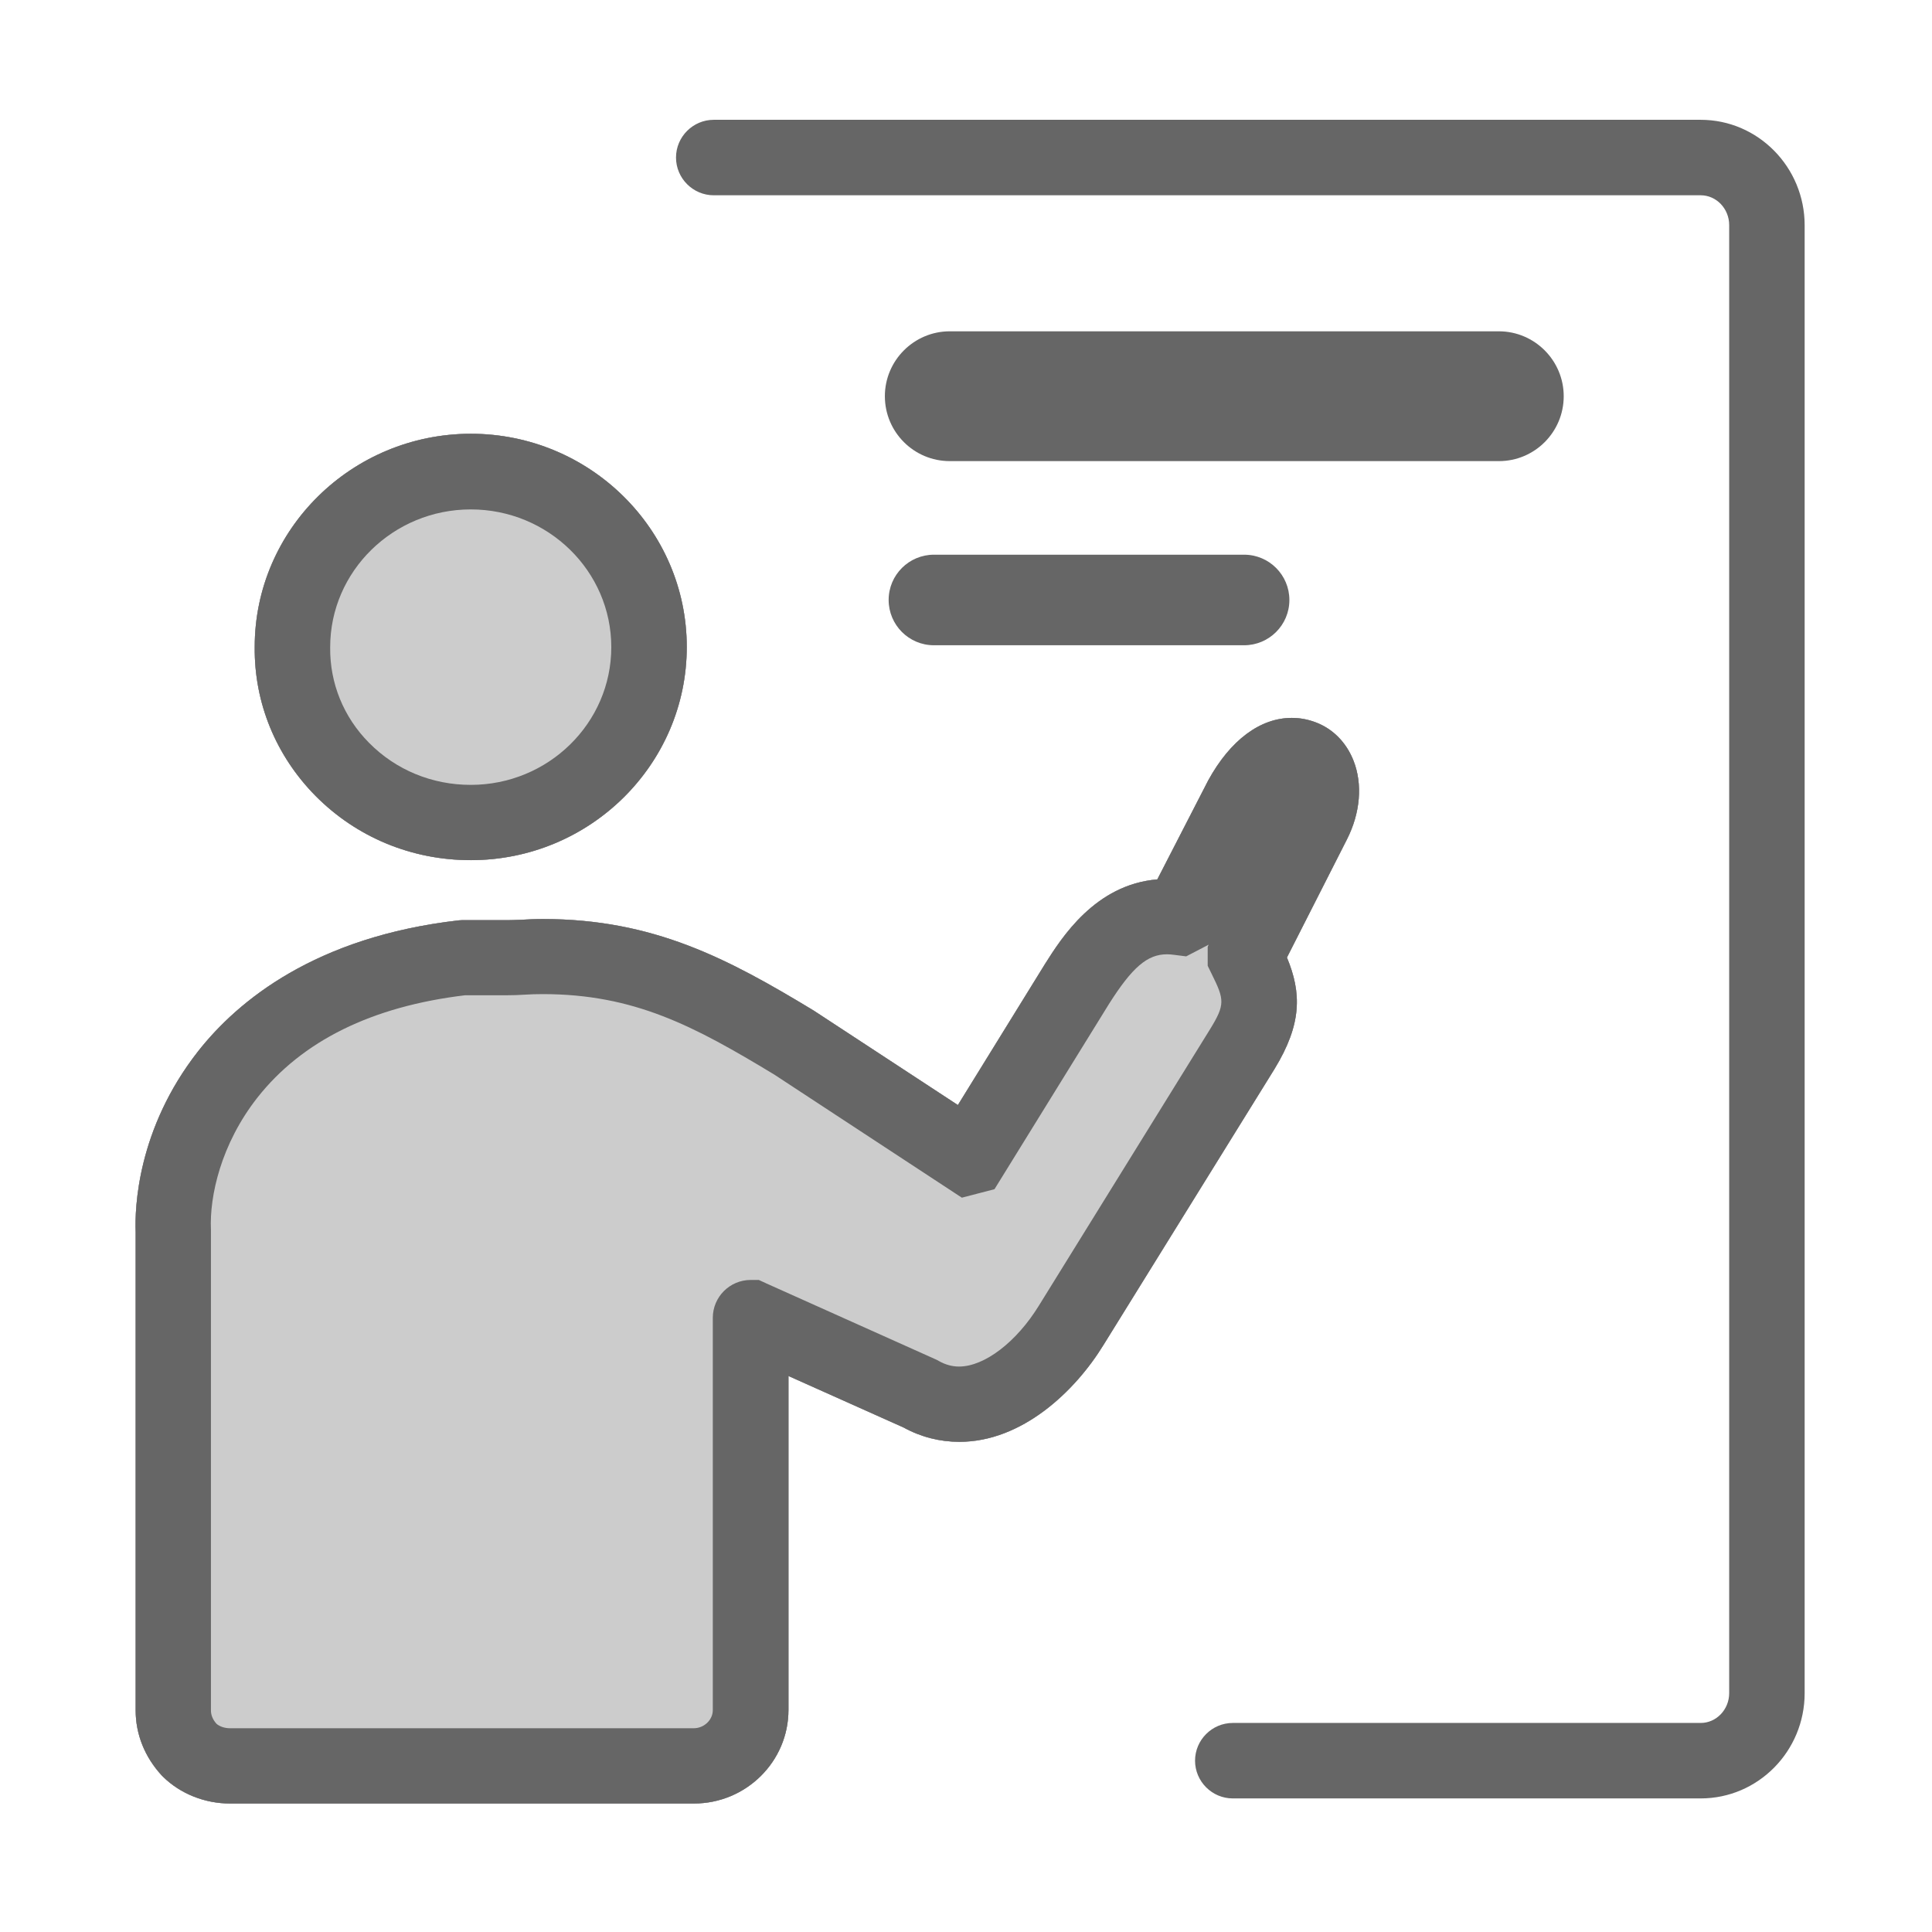 <?xml version="1.0" encoding="utf-8"?>
<!-- Uploaded to: SVG Repo, www.svgrepo.com, Generator: SVG Repo Mixer Tools -->
<svg width="40px" height="40px" viewBox="0 0 1024 1024" class="icon"  version="1.1" xmlns="http://www.w3.org/2000/svg"><path d="M249.5 455.9c63.2 0 114.5-50.7 114.5-113s-51.4-113-114.5-113c-63.1 0.1-114.5 50.7-114.5 113-0.3 29.6 11.2 57.6 32.2 78.9 21.8 22 51 34.1 82.3 34.1zM175 343c0-40.2 33.4-73 74.5-73s74.5 32.7 74.5 73-33.4 73-74.5 73c-20.5 0-39.7-7.9-53.9-22.3-13.5-13.6-20.8-31.6-20.6-50.5v-0.2zM682.1 507.5l31.8-62.6c7.1-14 8.4-29.2 3.5-41.7-3.8-9.7-11-17-20.2-20.4-4-1.5-8.2-2.3-12.5-2.3-16.8 0-32.6 11.8-44.3 33.1l-27 52.5c-32.9 2.7-50.7 30.9-59.5 44.8l-46.2 74.8-75.7-49.6-0.6-0.4c-45.4-27.5-84.9-48.6-143.7-48.6-4.1 0-8.1 0.2-11.6 0.4-2.6 0.1-5 0.2-6.8 0.2H244.9l-1.7 0.1c-76 8.7-117.1 42.6-138.2 69.4-32.3 41.2-33.6 83.2-33.1 95.8v253.5c0 12.7 4.8 24.7 13.8 34.5l0.8 0.8c9.2 9 22.1 14.1 35.4 14.1h245.9c27.6 0 50.1-22.2 50.1-49.6v-177l61 27.3c9.3 5.1 19.3 7.6 29.6 7.6 33.1 0 61.2-26.6 76.4-51.4l90.6-146.2c14.6-23.9 14.4-40.3 6.6-59.1z m-40.8 38.1l-90.6 146.3c-11.9 19.4-28.9 32.4-42.4 32.4-3.7 0-7.3-1-10.8-3l-1.1-0.6-90.3-40.5-3.9-1.8h-4.3c-11.1 0-20.1 9-20.1 20.1v207.9c0 5.2-4.6 9.6-10.1 9.6H121.8c-2.7 0-5.4-0.9-7.1-2.4-2-2.3-2.9-4.6-2.9-7.1V651.7c-0.8-17.7 5.3-45.3 24.6-69.9 23.7-30.1 60.7-48.4 110.2-54.3h22.7c2.7 0 5.6-0.1 8.7-0.3 3.2-0.2 6.5-0.3 9.6-0.3 48.6 0 80.2 16.9 122.7 42.6l99.5 65.3 17.3-4.5 60.7-98.2c12.3-19.4 20.3-26.3 30.7-26.3 1.2 0 2.5 0.1 3.9 0.3l6.3 0.8 11.9-6.2-0.5 1.1v10.1l2.1 4.3c6.8 13.7 7.2 16.2-0.9 29.4z" fill="#999799" /><path d="M901.4 63.5H378.3c-11 0-20 9-20 20s9 20 20 20h523.1c8.3 0 15.1 7.1 15.1 15.8v778.1c0 8.7-6.8 15.8-15.1 15.8h-248c-11 0-20 9-20 20s9 20 20 20h248c30.4 0 55.1-25 55.1-55.8v-778c0-30.8-24.7-55.9-55.1-55.9z" fill="#666666" /><path d="M828.8 210c0-18.9-15.4-34.4-34.4-34.4h-291c-18.9 0-34.4 15.4-34.4 34.4s15.4 34.4 34.4 34.4h291.1c18.9 0 34.3-15.4 34.3-34.4zM495 294c-13.2 0-24 10.7-24 24 0 13.2 10.7 24 24 24h164.4c13.2 0 24-10.7 24-24 0-13.2-10.7-24-24-24H495z" fill="#666666" /><path d="M249.5 455.9c63.2 0 114.5-50.7 114.5-113s-51.4-113-114.5-113c-63.1 0.1-114.5 50.7-114.5 113-0.3 29.6 11.2 57.6 32.2 78.9 21.8 22 51 34.1 82.3 34.1zM175 343c0-40.2 33.4-73 74.5-73s74.5 32.7 74.5 73-33.4 73-74.5 73c-20.5 0-39.7-7.9-53.9-22.3-13.5-13.6-20.8-31.6-20.6-50.5v-0.2zM682.1 507.5l31.8-62.6c7.1-14 8.4-29.2 3.5-41.7-3.8-9.7-11-17-20.2-20.4-4-1.5-8.2-2.3-12.5-2.3-16.8 0-32.6 11.8-44.3 33.1l-27 52.5c-32.9 2.7-50.7 30.9-59.5 44.8l-46.2 74.8-75.7-49.6-0.6-0.4c-45.4-27.5-84.9-48.6-143.7-48.6-4.1 0-8.1 0.2-11.6 0.4-2.6 0.1-5 0.2-6.8 0.2H244.9l-1.7 0.1c-76 8.7-117.1 42.6-138.2 69.4-32.3 41.2-33.6 83.2-33.1 95.8v253.5c0 12.7 4.8 24.7 13.8 34.5l0.8 0.8c9.2 9 22.1 14.1 35.4 14.1h245.9c27.6 0 50.1-22.2 50.1-49.6v-177l61 27.3c9.3 5.1 19.3 7.6 29.6 7.6 33.1 0 61.2-26.6 76.4-51.4l90.6-146.2c14.6-23.9 14.4-40.3 6.6-59.1z m-40.8 38.1l-90.6 146.3c-11.9 19.4-28.9 32.4-42.4 32.4-3.7 0-7.3-1-10.8-3l-1.1-0.6-90.3-40.5-3.9-1.8h-4.3c-11.1 0-20.1 9-20.1 20.1v207.9c0 5.2-4.6 9.6-10.1 9.6H121.8c-2.7 0-5.4-0.9-7.1-2.4-2-2.3-2.9-4.6-2.9-7.1V651.7c-0.8-17.7 5.3-45.3 24.6-69.9 23.7-30.1 60.7-48.4 110.2-54.3h22.7c2.7 0 5.6-0.1 8.7-0.3 3.2-0.2 6.5-0.3 9.6-0.3 48.6 0 80.2 16.9 122.7 42.6l99.5 65.3 17.3-4.5 60.7-98.2c12.3-19.4 20.3-26.3 30.7-26.3 1.2 0 2.5 0.1 3.9 0.3l6.3 0.8 11.9-6.2-0.5 1.1v10.1l2.1 4.3c6.8 13.7 7.2 16.2-0.9 29.4z" fill="#999799" /><path d="M249.5 455.9c63.2 0 114.5-50.7 114.5-113s-51.4-113-114.5-113c-63.1 0.1-114.5 50.7-114.5 113-0.3 29.6 11.2 57.6 32.2 78.9 21.8 22 51 34.1 82.3 34.1z" fill="#666666" /><path d="M175 343c0-40.2 33.4-73 74.5-73s74.5 32.7 74.5 73-33.4 73-74.5 73c-20.5 0-39.7-7.9-53.9-22.3-13.5-13.6-20.8-31.6-20.6-50.5v-0.2z" fill="#CCCCCC" /><path d="M682.1 507.5l31.8-62.6c7.1-14 8.4-29.2 3.5-41.7-3.8-9.7-11-17-20.2-20.4-4-1.5-8.2-2.3-12.5-2.3-16.8 0-32.6 11.8-44.3 33.1l-27 52.5c-32.9 2.7-50.7 30.9-59.5 44.8l-46.2 74.8-75.7-49.6-0.6-0.4c-45.4-27.5-84.9-48.6-143.7-48.6-4.1 0-8.1 0.2-11.6 0.4-2.6 0.1-5 0.2-6.8 0.2H244.9l-1.7 0.1c-76 8.7-117.1 42.6-138.2 69.4-32.3 41.2-33.6 83.2-33.1 95.8v253.5c0 12.7 4.8 24.7 13.8 34.5l0.8 0.8c9.2 9 22.1 14.1 35.4 14.1h245.9c27.6 0 50.1-22.2 50.1-49.6v-177l61 27.3c9.3 5.1 19.3 7.6 29.6 7.6 33.1 0 61.2-26.6 76.4-51.4l90.6-146.2c14.6-23.9 14.4-40.3 6.6-59.1z" fill="#666666" /><path d="M641.3 545.6l-90.6 146.3c-11.9 19.4-28.9 32.4-42.4 32.4-3.7 0-7.3-1-10.8-3l-1.1-0.6-90.3-40.5-3.9-1.8h-4.3c-11.1 0-20.1 9-20.1 20.1v207.9c0 5.2-4.6 9.6-10.1 9.6H121.8c-2.7 0-5.4-0.9-7.1-2.4-2-2.3-2.9-4.6-2.9-7.1V651.7c-0.8-17.7 5.3-45.3 24.6-69.9 23.7-30.1 60.7-48.4 110.2-54.3h22.7c2.7 0 5.6-0.1 8.7-0.3 3.2-0.2 6.5-0.3 9.6-0.3 48.6 0 80.2 16.9 122.7 42.6l99.5 65.3 17.3-4.5 60.7-98.2c12.3-19.4 20.3-26.3 30.7-26.3 1.2 0 2.5 0.1 3.9 0.3l6.3 0.8 11.9-6.2-0.5 1.1v10.1l2.1 4.3c6.8 13.7 7.2 16.2-0.9 29.4z" fill="#CCCCCC" /></svg>
